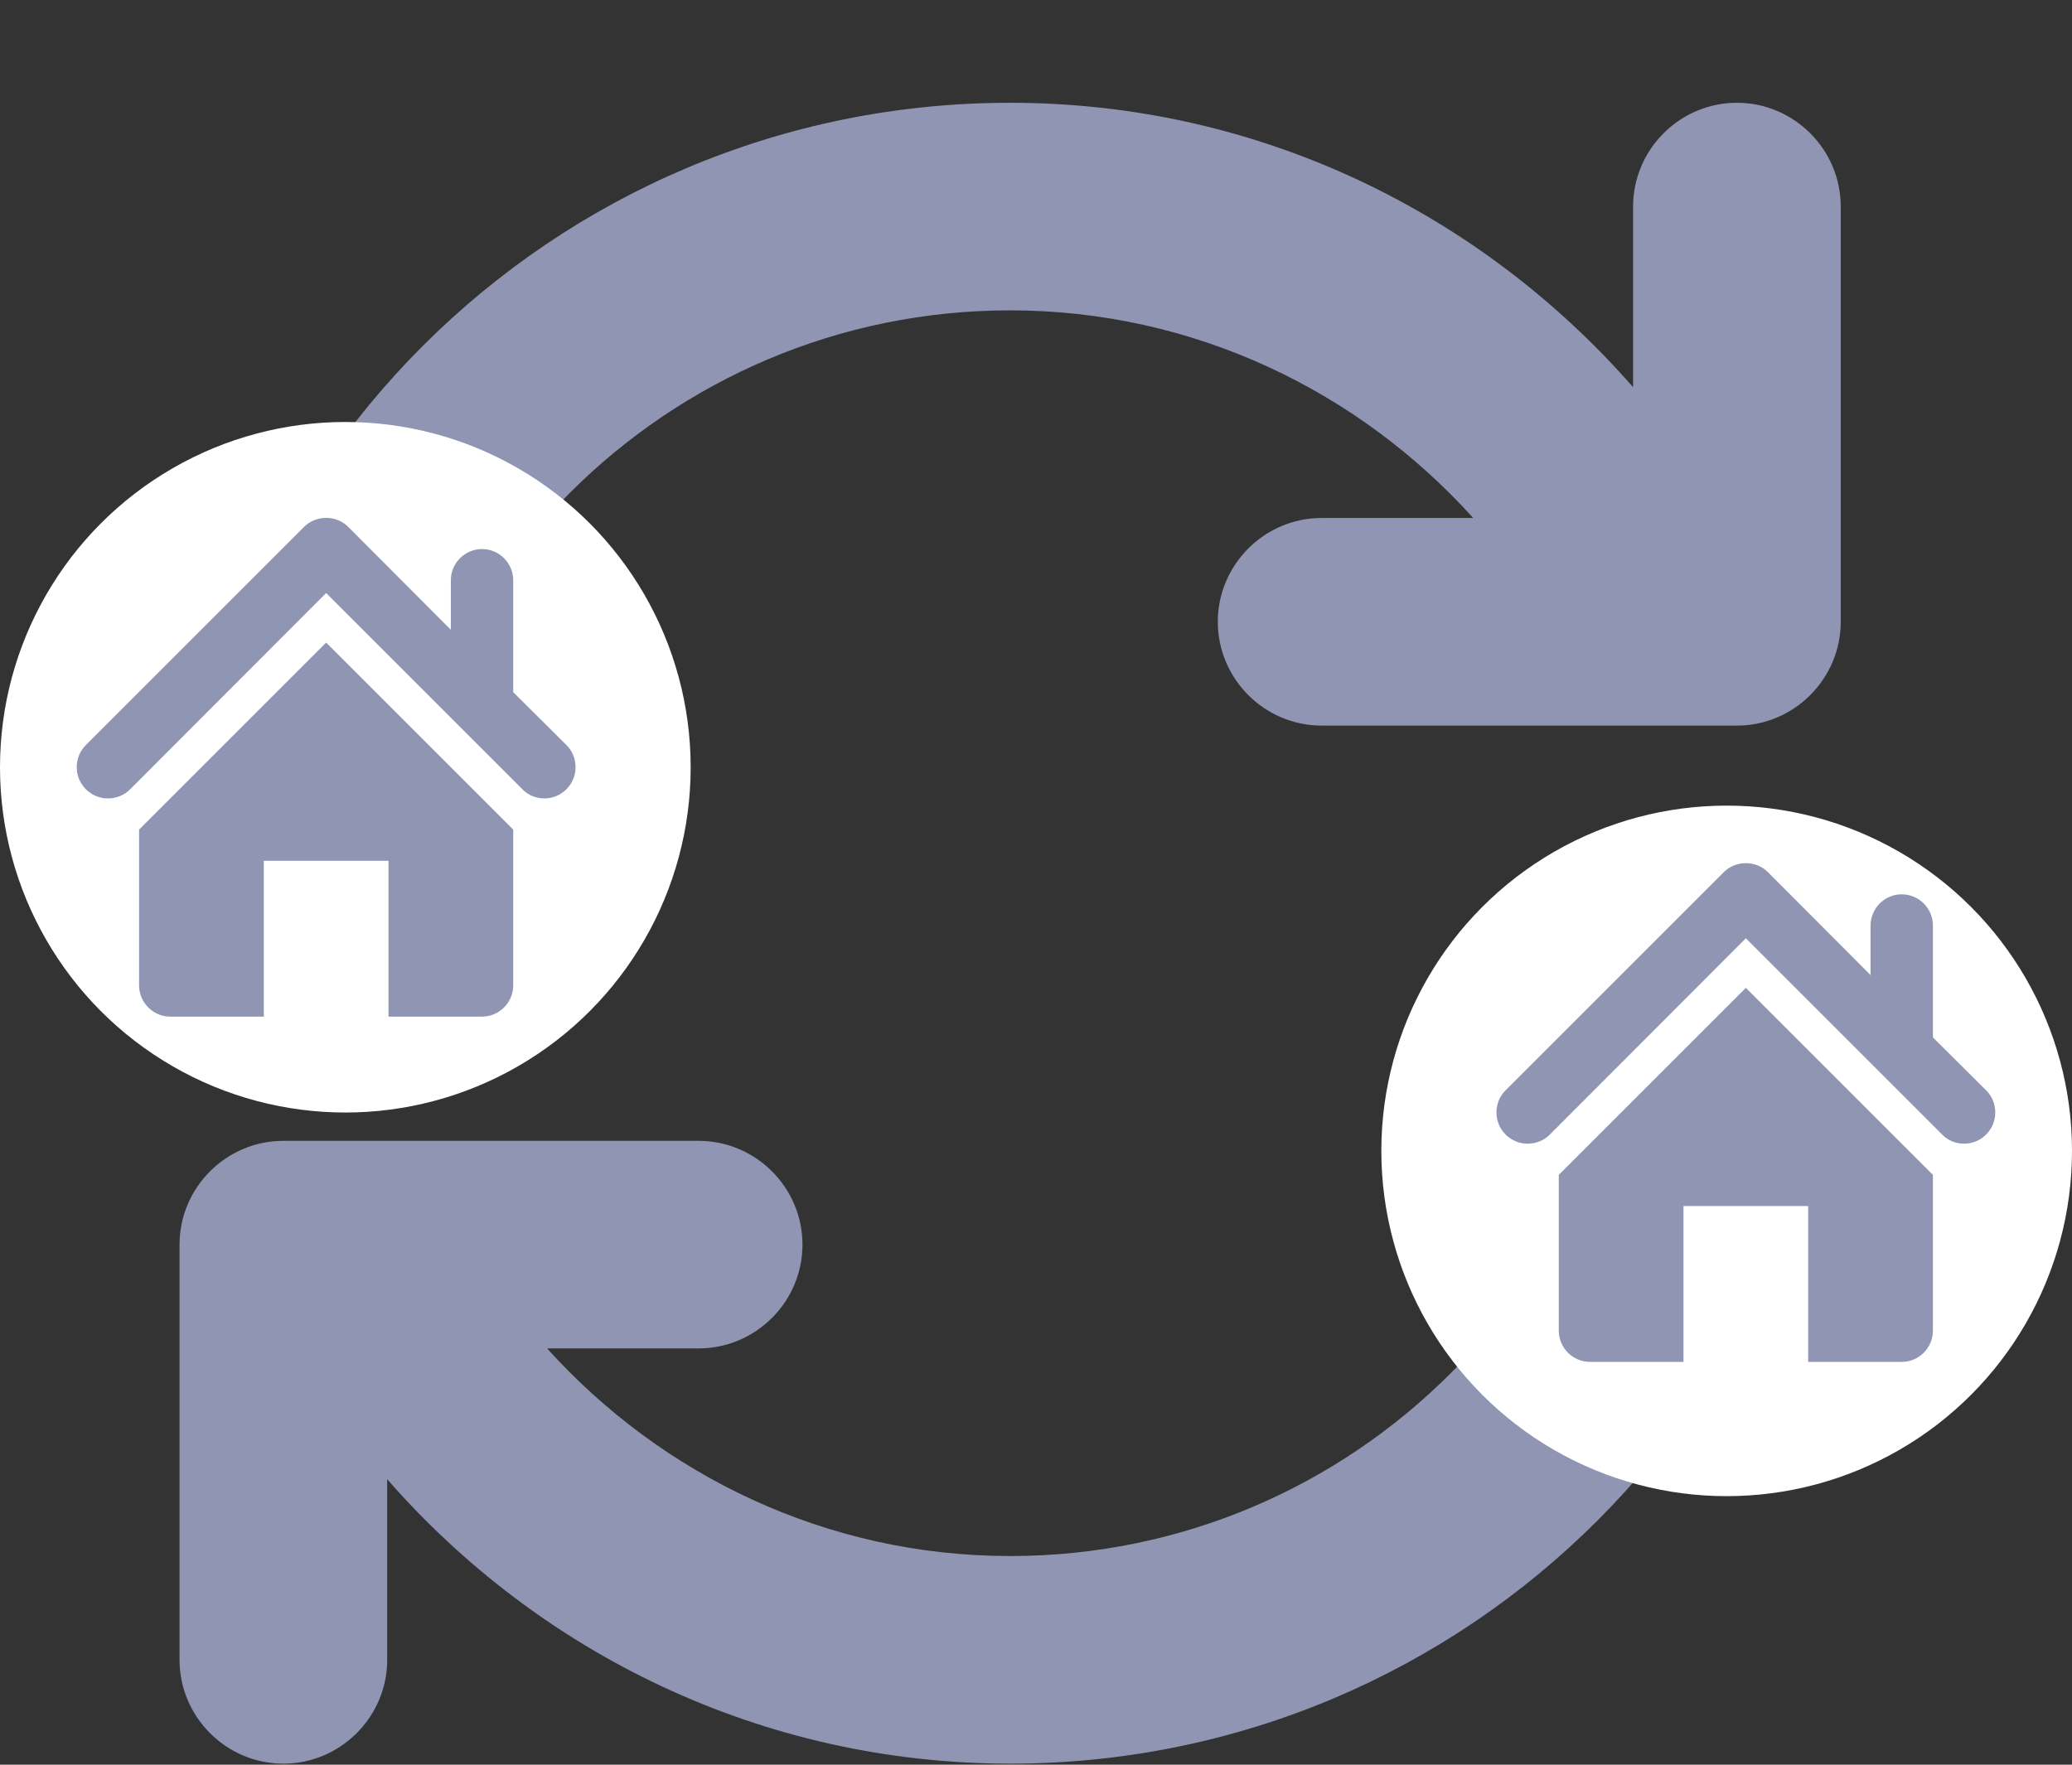 <svg width="54" height="46" viewBox="0 0 54 46" fill="none" xmlns="http://www.w3.org/2000/svg">
<rect x="0" y="0" width="54" height="46" fill="#333333" stroke="none"/>
<path fill-rule="evenodd" clip-rule="evenodd" d="M45.267 21.62C43.779 21.62 42.561 22.837 42.561 24.326C42.561 33.282 35.282 40.561 26.326 40.561C21.536 40.561 17.234 38.45 14.258 35.149H18.208C19.696 35.149 20.914 33.932 20.914 32.443C20.914 30.955 19.696 29.738 18.208 29.738H7.385C5.896 29.738 4.679 30.955 4.679 32.443V43.267C4.679 44.755 5.896 45.973 7.385 45.973C8.873 45.973 10.091 44.755 10.091 43.267V38.559C14.041 43.078 19.832 45.973 26.326 45.973C38.286 45.973 47.973 36.286 47.973 24.326C47.973 22.837 46.755 21.62 45.267 21.62ZM45.267 2.679C43.779 2.679 42.561 3.896 42.561 5.385V10.093C38.611 5.574 32.82 2.679 26.326 2.679C14.366 2.679 4.679 12.366 4.679 24.326C4.679 25.814 5.896 27.032 7.385 27.032C8.873 27.032 10.091 25.814 10.091 24.326C10.091 15.369 17.369 8.09 26.326 8.09C31.115 8.09 35.417 10.201 38.394 13.502H34.443C32.955 13.502 31.738 14.72 31.738 16.208C31.738 17.696 32.955 18.914 34.443 18.914H45.267C46.755 18.914 47.973 17.696 47.973 16.208V5.385C47.973 3.896 46.755 2.679 45.267 2.679Z" fill="#8F95B2"/>
<circle cx="9" cy="20" r="9" fill="white"/>
<circle cx="45" cy="30" r="9" fill="white"/>
<path fill-rule="evenodd" clip-rule="evenodd" d="M3.625 21.625V22.438C3.625 22.438 3.625 22.787 3.625 23.25V24.054C3.625 24.867 3.625 25.688 3.625 25.688C3.625 26.134 3.991 26.5 4.438 26.5H6.875V22.438H10.125V26.5H12.562C13.009 26.5 13.375 26.134 13.375 25.688V21.625L8.5 16.75L3.625 21.625ZM14.764 19.423L13.375 18.042V15.125C13.375 14.678 13.009 14.312 12.562 14.312C12.116 14.312 11.75 14.678 11.75 15.125V16.417L9.077 13.736C8.931 13.589 8.727 13.5 8.5 13.5C8.273 13.5 8.069 13.589 7.923 13.736L2.236 19.423C2.089 19.569 2 19.773 2 20C2 20.447 2.366 20.812 2.812 20.812C3.04 20.812 3.243 20.723 3.389 20.577L8.5 15.458L13.611 20.569C13.757 20.723 13.96 20.812 14.188 20.812C14.634 20.812 15 20.447 15 20C15 19.773 14.911 19.569 14.764 19.423Z" fill="#8F95B2"/>
<path fill-rule="evenodd" clip-rule="evenodd" d="M40.625 30.625V31.438C40.625 31.438 40.625 31.787 40.625 32.25V33.054C40.625 33.867 40.625 34.688 40.625 34.688C40.625 35.134 40.991 35.5 41.438 35.5H43.875V31.438H47.125V35.5H49.562C50.009 35.5 50.375 35.134 50.375 34.688V30.625L45.5 25.75L40.625 30.625ZM51.764 28.423L50.375 27.042V24.125C50.375 23.678 50.009 23.312 49.562 23.312C49.116 23.312 48.75 23.678 48.75 24.125V25.417L46.077 22.736C45.931 22.589 45.727 22.5 45.5 22.5C45.273 22.5 45.069 22.589 44.923 22.736L39.236 28.423C39.089 28.569 39 28.773 39 29C39 29.447 39.366 29.812 39.812 29.812C40.04 29.812 40.243 29.723 40.389 29.577L45.5 24.458L50.611 29.569C50.757 29.723 50.96 29.812 51.188 29.812C51.634 29.812 52 29.447 52 29C52 28.773 51.911 28.569 51.764 28.423Z" fill="#8F95B2"/>
</svg>
